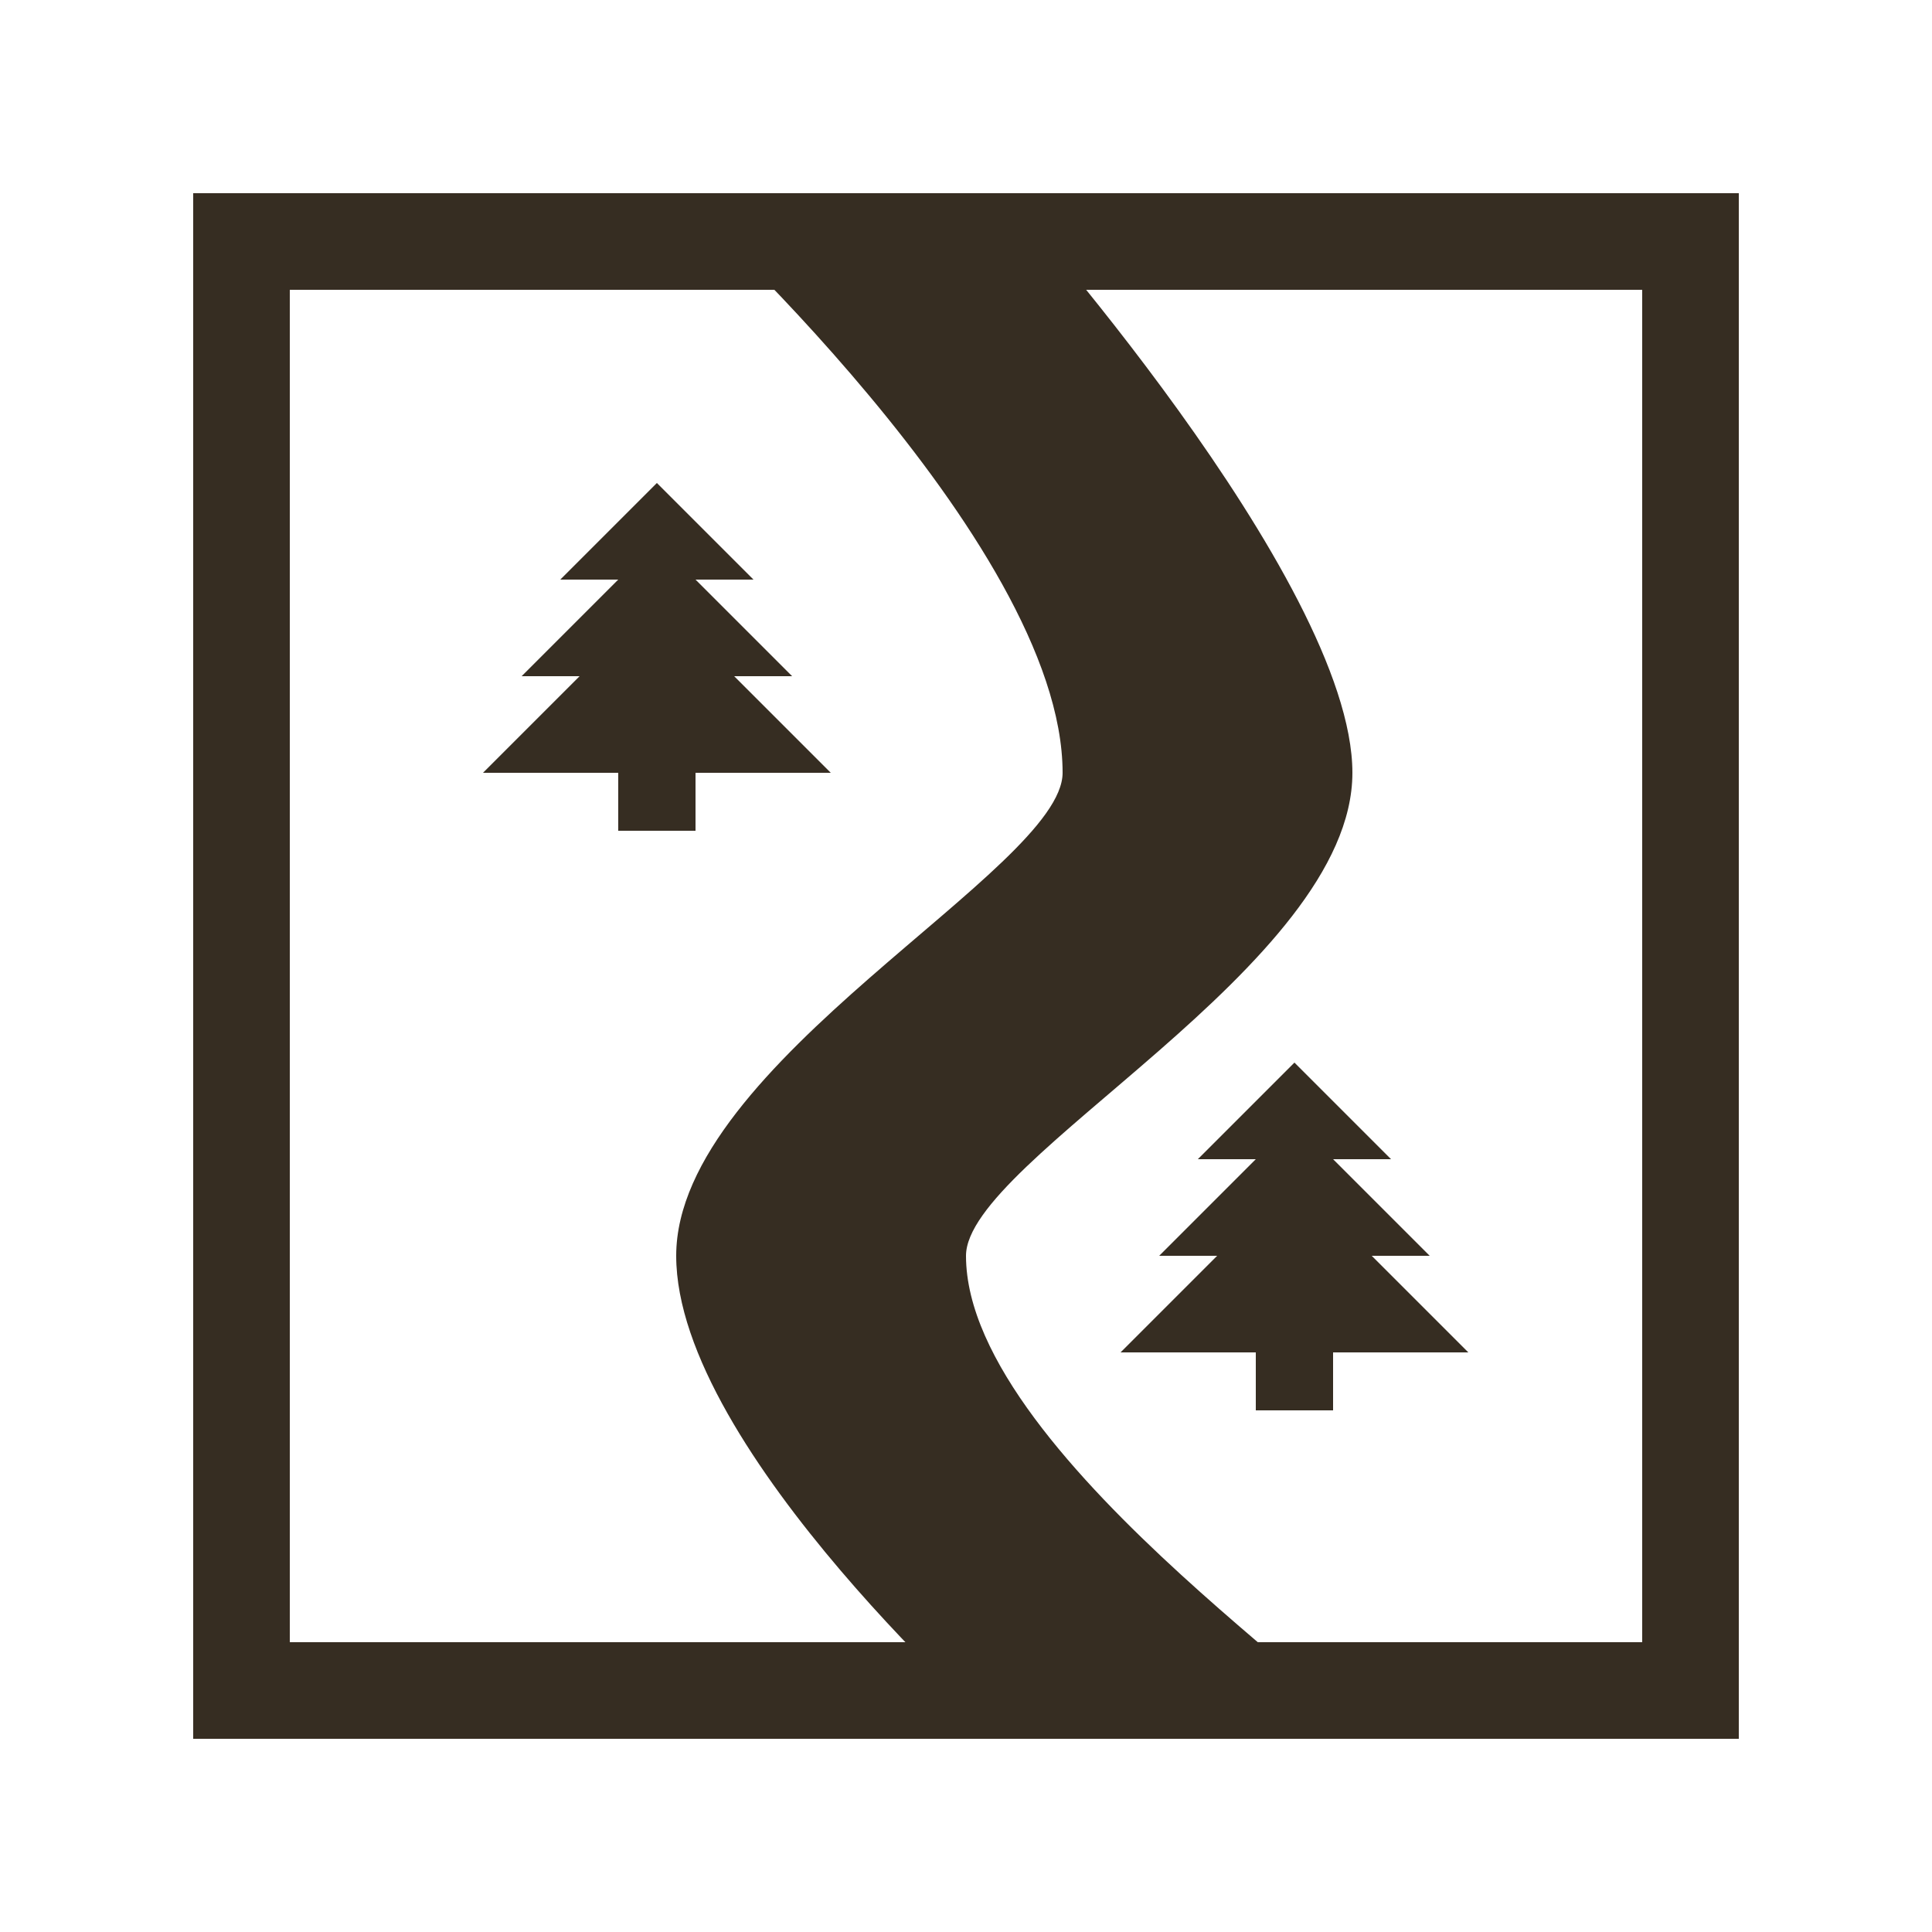 <?xml version="1.0" encoding="UTF-8" standalone="no"?>
<!-- Created with Inkscape (http://www.inkscape.org/) -->

<svg
   xmlns:dc="http://purl.org/dc/elements/1.1/"
   xmlns:cc="http://creativecommons.org/ns#"
   xmlns:rdf="http://www.w3.org/1999/02/22-rdf-syntax-ns#"
   xmlns:svg="http://www.w3.org/2000/svg"
   xmlns="http://www.w3.org/2000/svg"
   xmlns:sodipodi="http://sodipodi.sourceforge.net/DTD/sodipodi-0.dtd"
   xmlns:inkscape="http://www.inkscape.org/namespaces/inkscape"
   width="100"
   height="100"
   id="svg3010"
   version="1.1"
   inkscape:version="0.48.5 r10040"
   sodipodi:docname="chemins.svg">
  <defs
     id="defs3012" />
  <sodipodi:namedview
     id="base"
     pagecolor="#ffffff"
     bordercolor="#666666"
     borderopacity="1.0"
     inkscape:pageopacity="0.0"
     inkscape:pageshadow="2"
     inkscape:zoom="3.959798"
     inkscape:cx="-22.159039"
     inkscape:cy="76.036381"
     inkscape:document-units="px"
     inkscape:current-layer="svg3010"
     showgrid="true"
     inkscape:window-width="1680"
     inkscape:window-height="1026"
     inkscape:window-x="0"
     inkscape:window-y="24"
     inkscape:window-maximized="1">
    <inkscape:grid
       empspacing="5"
       visible="true"
       enabled="true"
       snapvisiblegridlinesonly="true"
       type="xygrid"
       id="grid3018" />
  </sodipodi:namedview>
  <g
     inkscape:label="Layer 1"
     inkscape:groupmode="layer"
     id="layer1"
     transform="translate(0,-952.362)" />
  <path
     style="fill:#362d22;fill-opacity:1;stroke:none"
     d="m 52,10 c 0,0 18,20 18,30 0,10 -20,20 -20,25 0,10.672 23,25 20,25 -6.667,0 -18,0 -18,0 C 52,90 35,75.077 35,65 35,55 55,45 55,40 55,27.981 35,10 35,10 z"
     id="path3825"
     inkscape:connector-curvature="0"
     sodipodi:nodetypes="cssscsscc" />
  <path
     inkscape:connector-curvature="0"
     d="m 65,73 v -3 h -7 l 5,-5 h -3 l 5,-5 h -3 l 5,-5 5,5 h -3 l 5,5 h -3 l 5,5 h -7 v 3 h -4 z"
     id="path4-4"
     style="stroke:none;stroke-opacity:1;fill:#362d22;fill-opacity:1" />
  <path
     inkscape:connector-curvature="0"
     d="m 32,43 v -3 h -7 l 5,-5 h -3 l 5,-5 h -3 l 5,-5 5,5 h -3 l 5,5 h -3 l 5,5 h -7 v 3 h -4 z"
     id="path4-4-6"
     style="stroke:none;stroke-opacity:1;fill:#362d22;fill-opacity:1" />
  <rect
     style="fill:#362d22;fill-opacity:1;stroke:none"
     id="rect3870"
     width="5"
     height="80"
     x="10"
     y="10" />
  <rect
     style="fill:#362d22;fill-opacity:1;stroke:none"
     id="rect3870-3"
     width="5"
     height="80"
     x="85"
     y="-90"
     transform="matrix(0,1,-1,0,0,0)" />
  <rect
     style="fill:#362d22;fill-opacity:1;stroke:none"
     id="rect3870-4"
     width="5"
     height="80"
     x="85"
     y="10" />
  <rect
     transform="matrix(0,1,-1,0,0,0)"
     y="-90"
     x="10"
     height="80"
     width="5"
     id="rect3937"
     style="fill:#362d22;fill-opacity:1;stroke:none" />
</svg>

